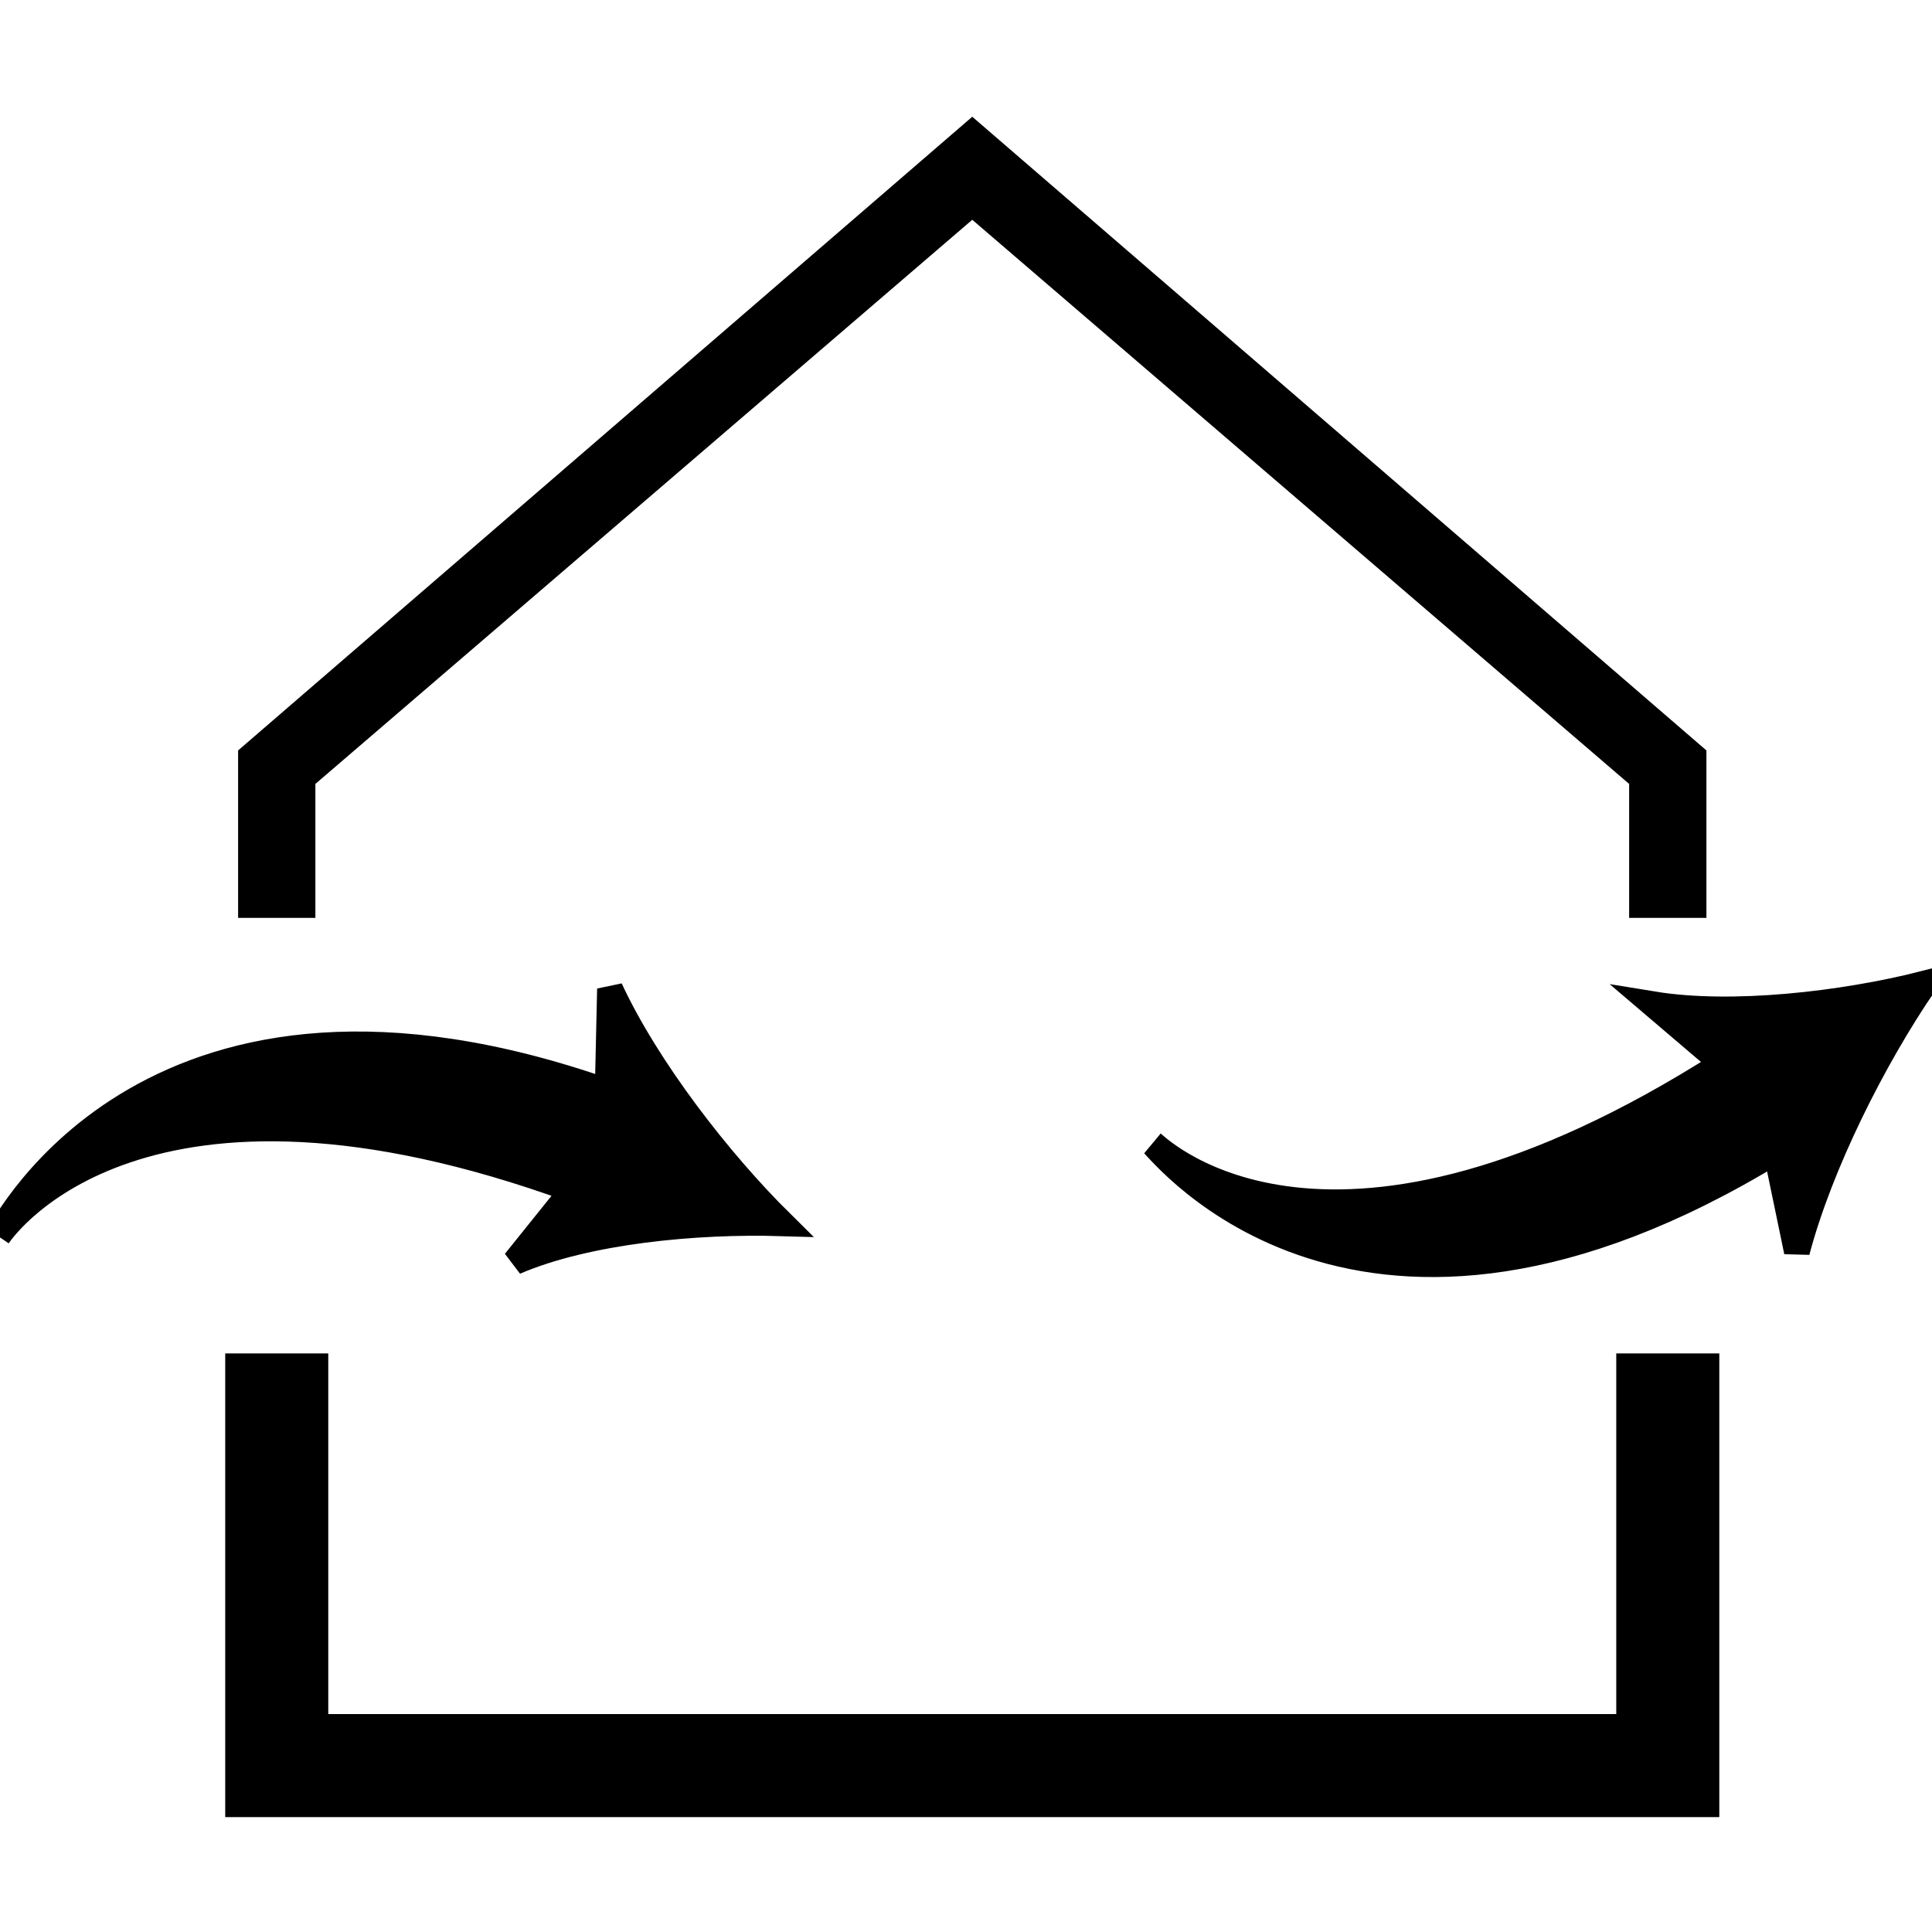 <svg width="75" height="75" xmlns="http://www.w3.org/2000/svg">

 <g>
  <title>background</title>
  <rect fill="none" id="canvas_background" height="77" width="77" y="-1" x="-1"/>
 </g>
 <g>
  <title>Layer 1</title>
  <polygon stroke="null" id="svg_1" points="63.243,67.04 12.243,67.04 12.243,53.04 9.243,53.04 9.243,70.04 66.243,70.04 66.243,53.04 63.243,53.04 "/>
  <polygon id="svg_2" points="37.743,4.532 9.243,29.132 9.243,35.632 12.243,35.632 12.243,30.432 37.743,8.532 63.243,30.432 63.243,35.632 66.243,35.632 66.243,29.132 "/>
  <path stroke="null" id="svg_3" d="m30.339,47.486c-2.43,-2.4 -5.219,-6 -6.659,-9.1l-0.09,4c-17.638,-6.2 -23.397,5.2 -23.667,5.6c0.27,-0.4 5.579,-7.9 22.317,-1.8l-2.25,2.8c2.79,-1.2 7.019,-1.6 10.349,-1.5zm44.365,-9.3c-1.98,2.9 -4.05,7 -4.949,10.4l-0.81,-3.9c-16.198,9.9 -23.847,0 -24.207,-0.3c0.36,0.3 6.929,6.6 22.137,-3.1l-2.7,-2.3c3.06,0.5 7.379,0 10.529,-0.8z"/>
 </g>
</svg>